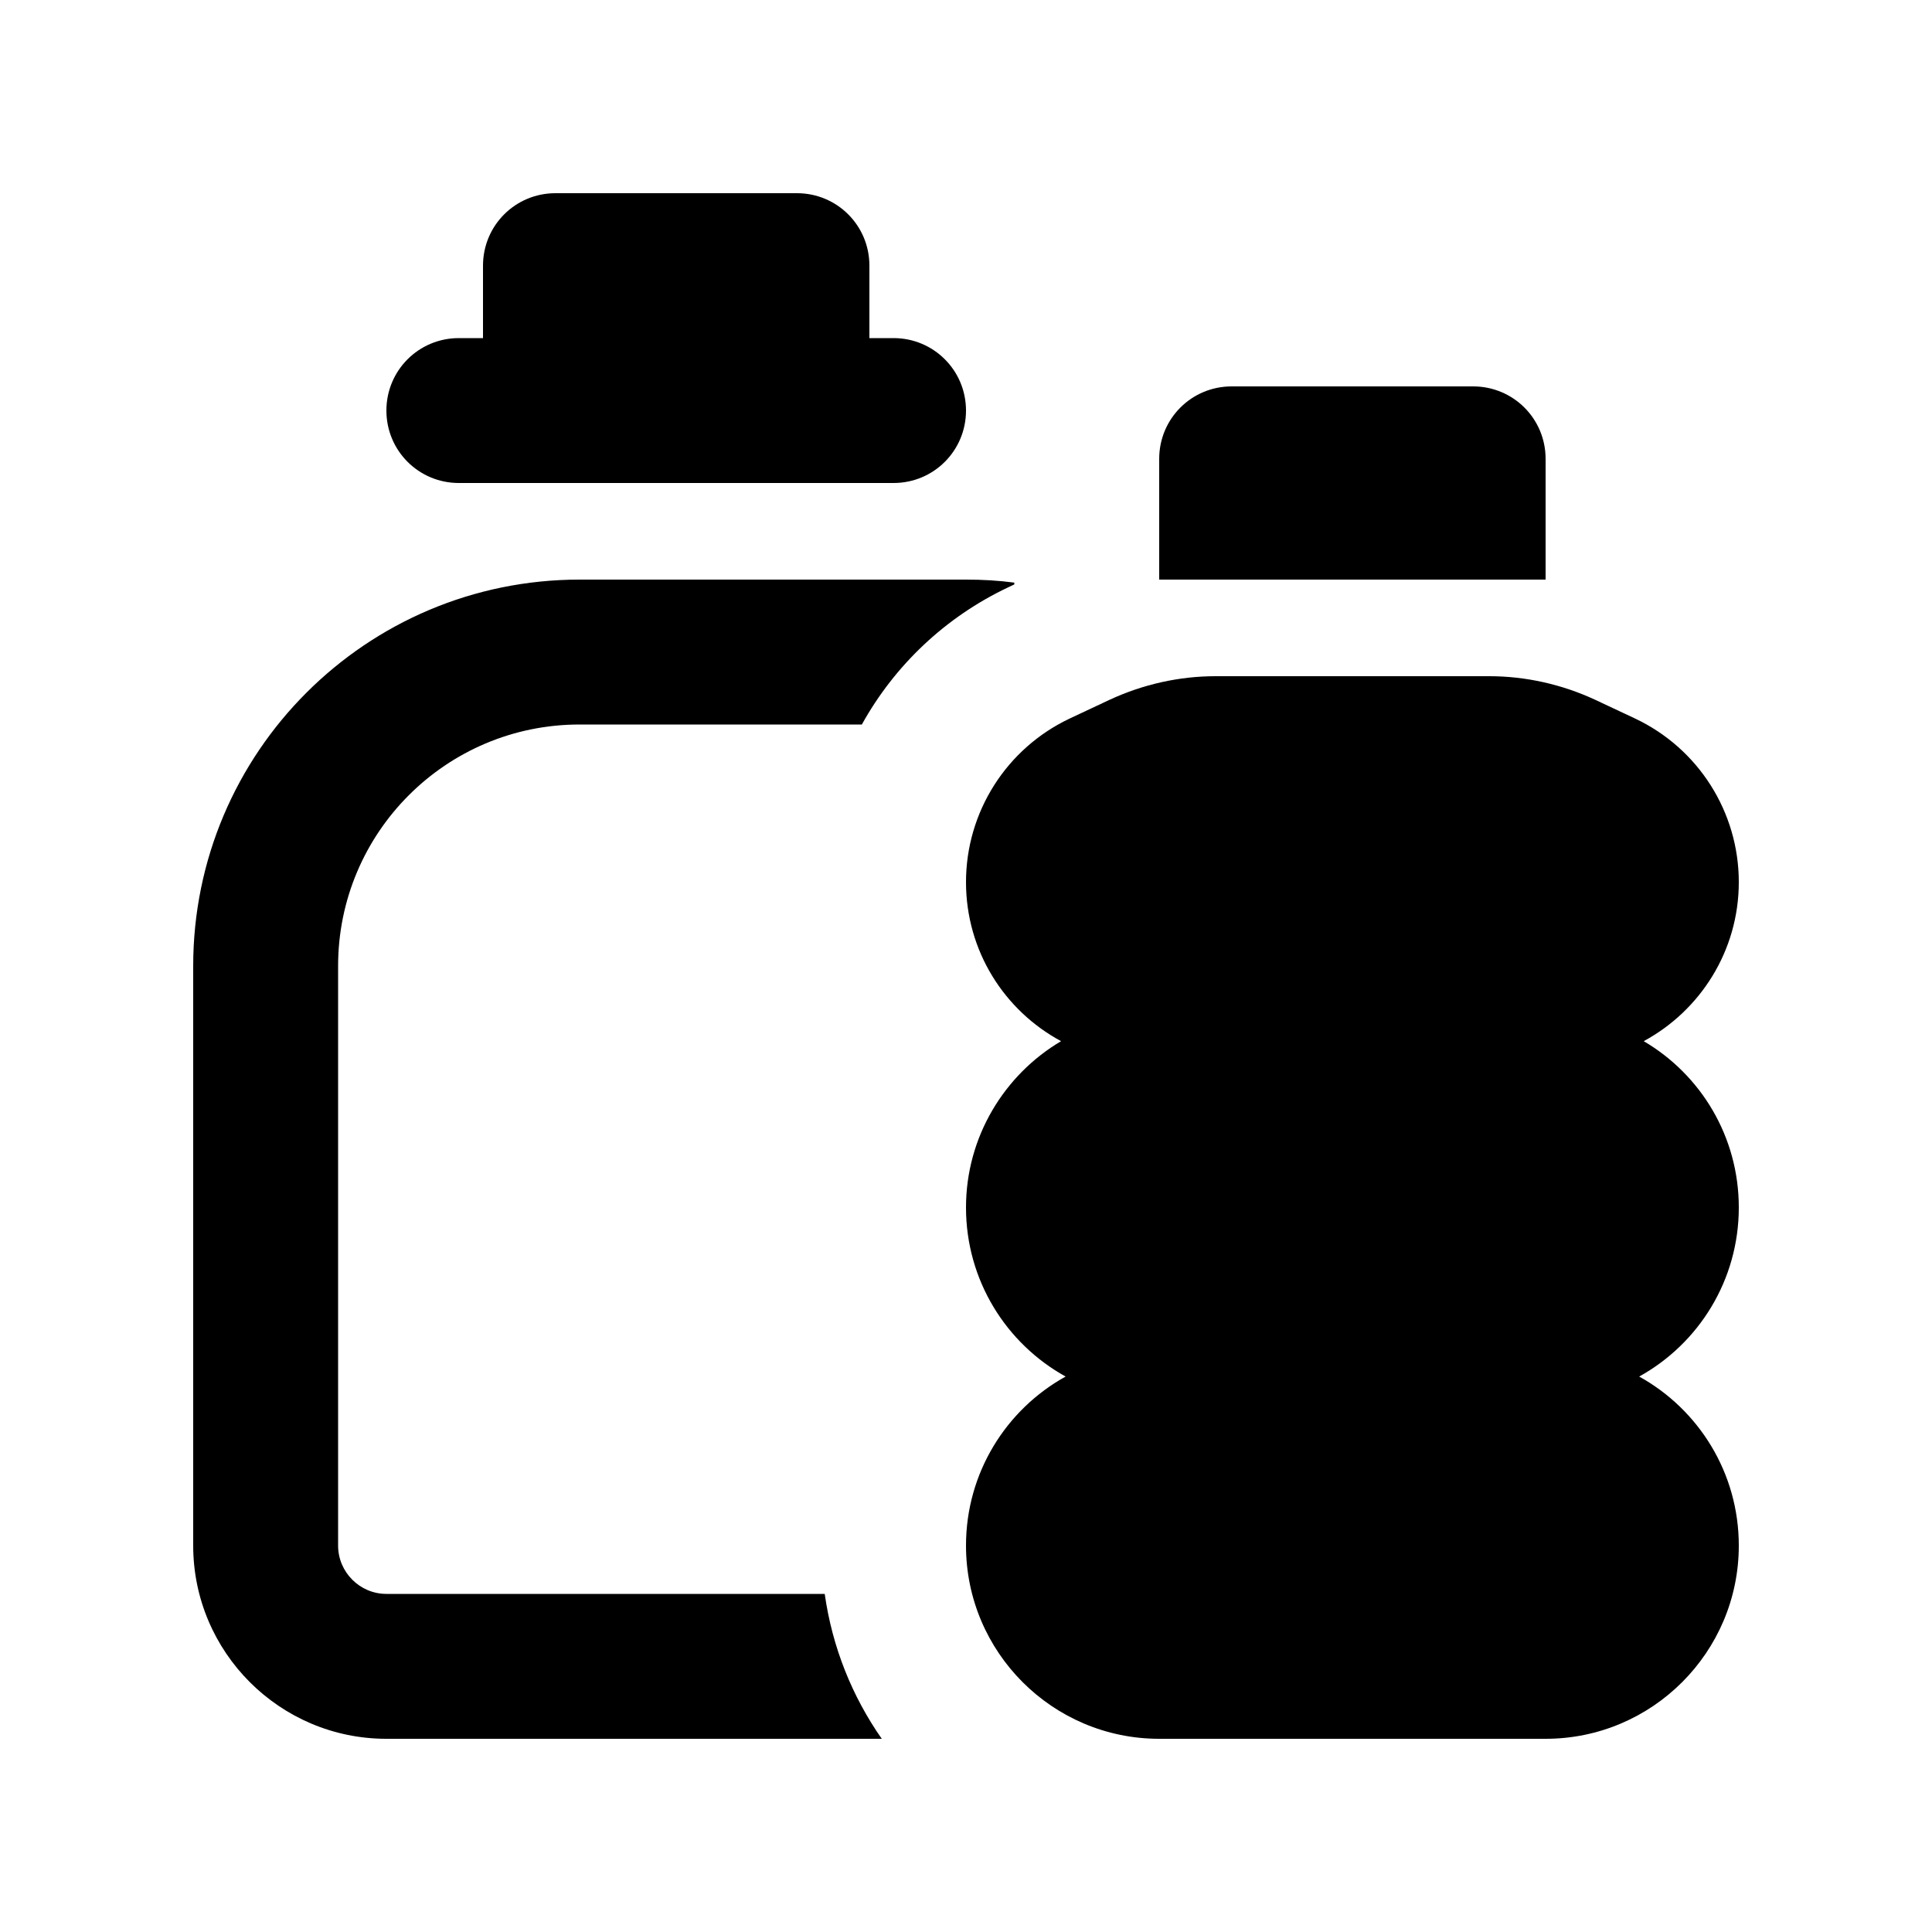 <svg xmlns="http://www.w3.org/2000/svg" viewBox="0 0 640 640"><!--! Font Awesome Pro 7.1.0 by @fontawesome - https://fontawesome.com License - https://fontawesome.com/license (Commercial License) Copyright 2025 Fonticons, Inc. --><path fill="currentColor" d="M184 64C170.7 64 160 74.7 160 88L160 112L152 112C138.7 112 128 122.7 128 136C128 149.3 138.7 160 152 160L296 160C309.3 160 320 149.3 320 136C320 122.7 309.3 112 296 112L288 112L288 88C288 74.7 277.3 64 264 64L184 64zM192 240L285.5 240C296.3 220.5 313.1 204.4 334.1 194.5L336 193.6L336 193C330.8 192.3 325.4 192 320 192L192 192C121.3 192 64 249.3 64 320L64 512C64 547.3 92.7 576 128 576L292.1 576C282.3 562 275.7 545.7 273.2 528L128 528C119.2 528 112 520.8 112 512L112 320C112 275.8 147.8 240 192 240zM384 152L384 192L512 192L512 152C512 138.7 501.3 128 488 128L408 128C394.7 128 384 138.7 384 152zM354.4 238C333.4 247.9 320 269 320 292.2C320 315 332.7 334.8 351.5 344.9C332.7 356 320 376.6 320 400C320 424.1 333.3 445.1 353 456C333.3 466.9 320 487.9 320 512C320 547.3 348.7 576 384 576L512 576C547.3 576 576 547.3 576 512C576 487.9 562.7 466.9 543 456C562.7 445.1 576 424.1 576 400C576 376.5 563.4 356 544.5 344.9C563.2 334.8 576 315 576 292.2C576 269 562.6 247.9 541.6 238L528.4 231.8C517.4 226.7 505.4 224 493.3 224L402.7 224C390.6 224 378.6 226.7 367.6 231.8L354.4 238z"/></svg>